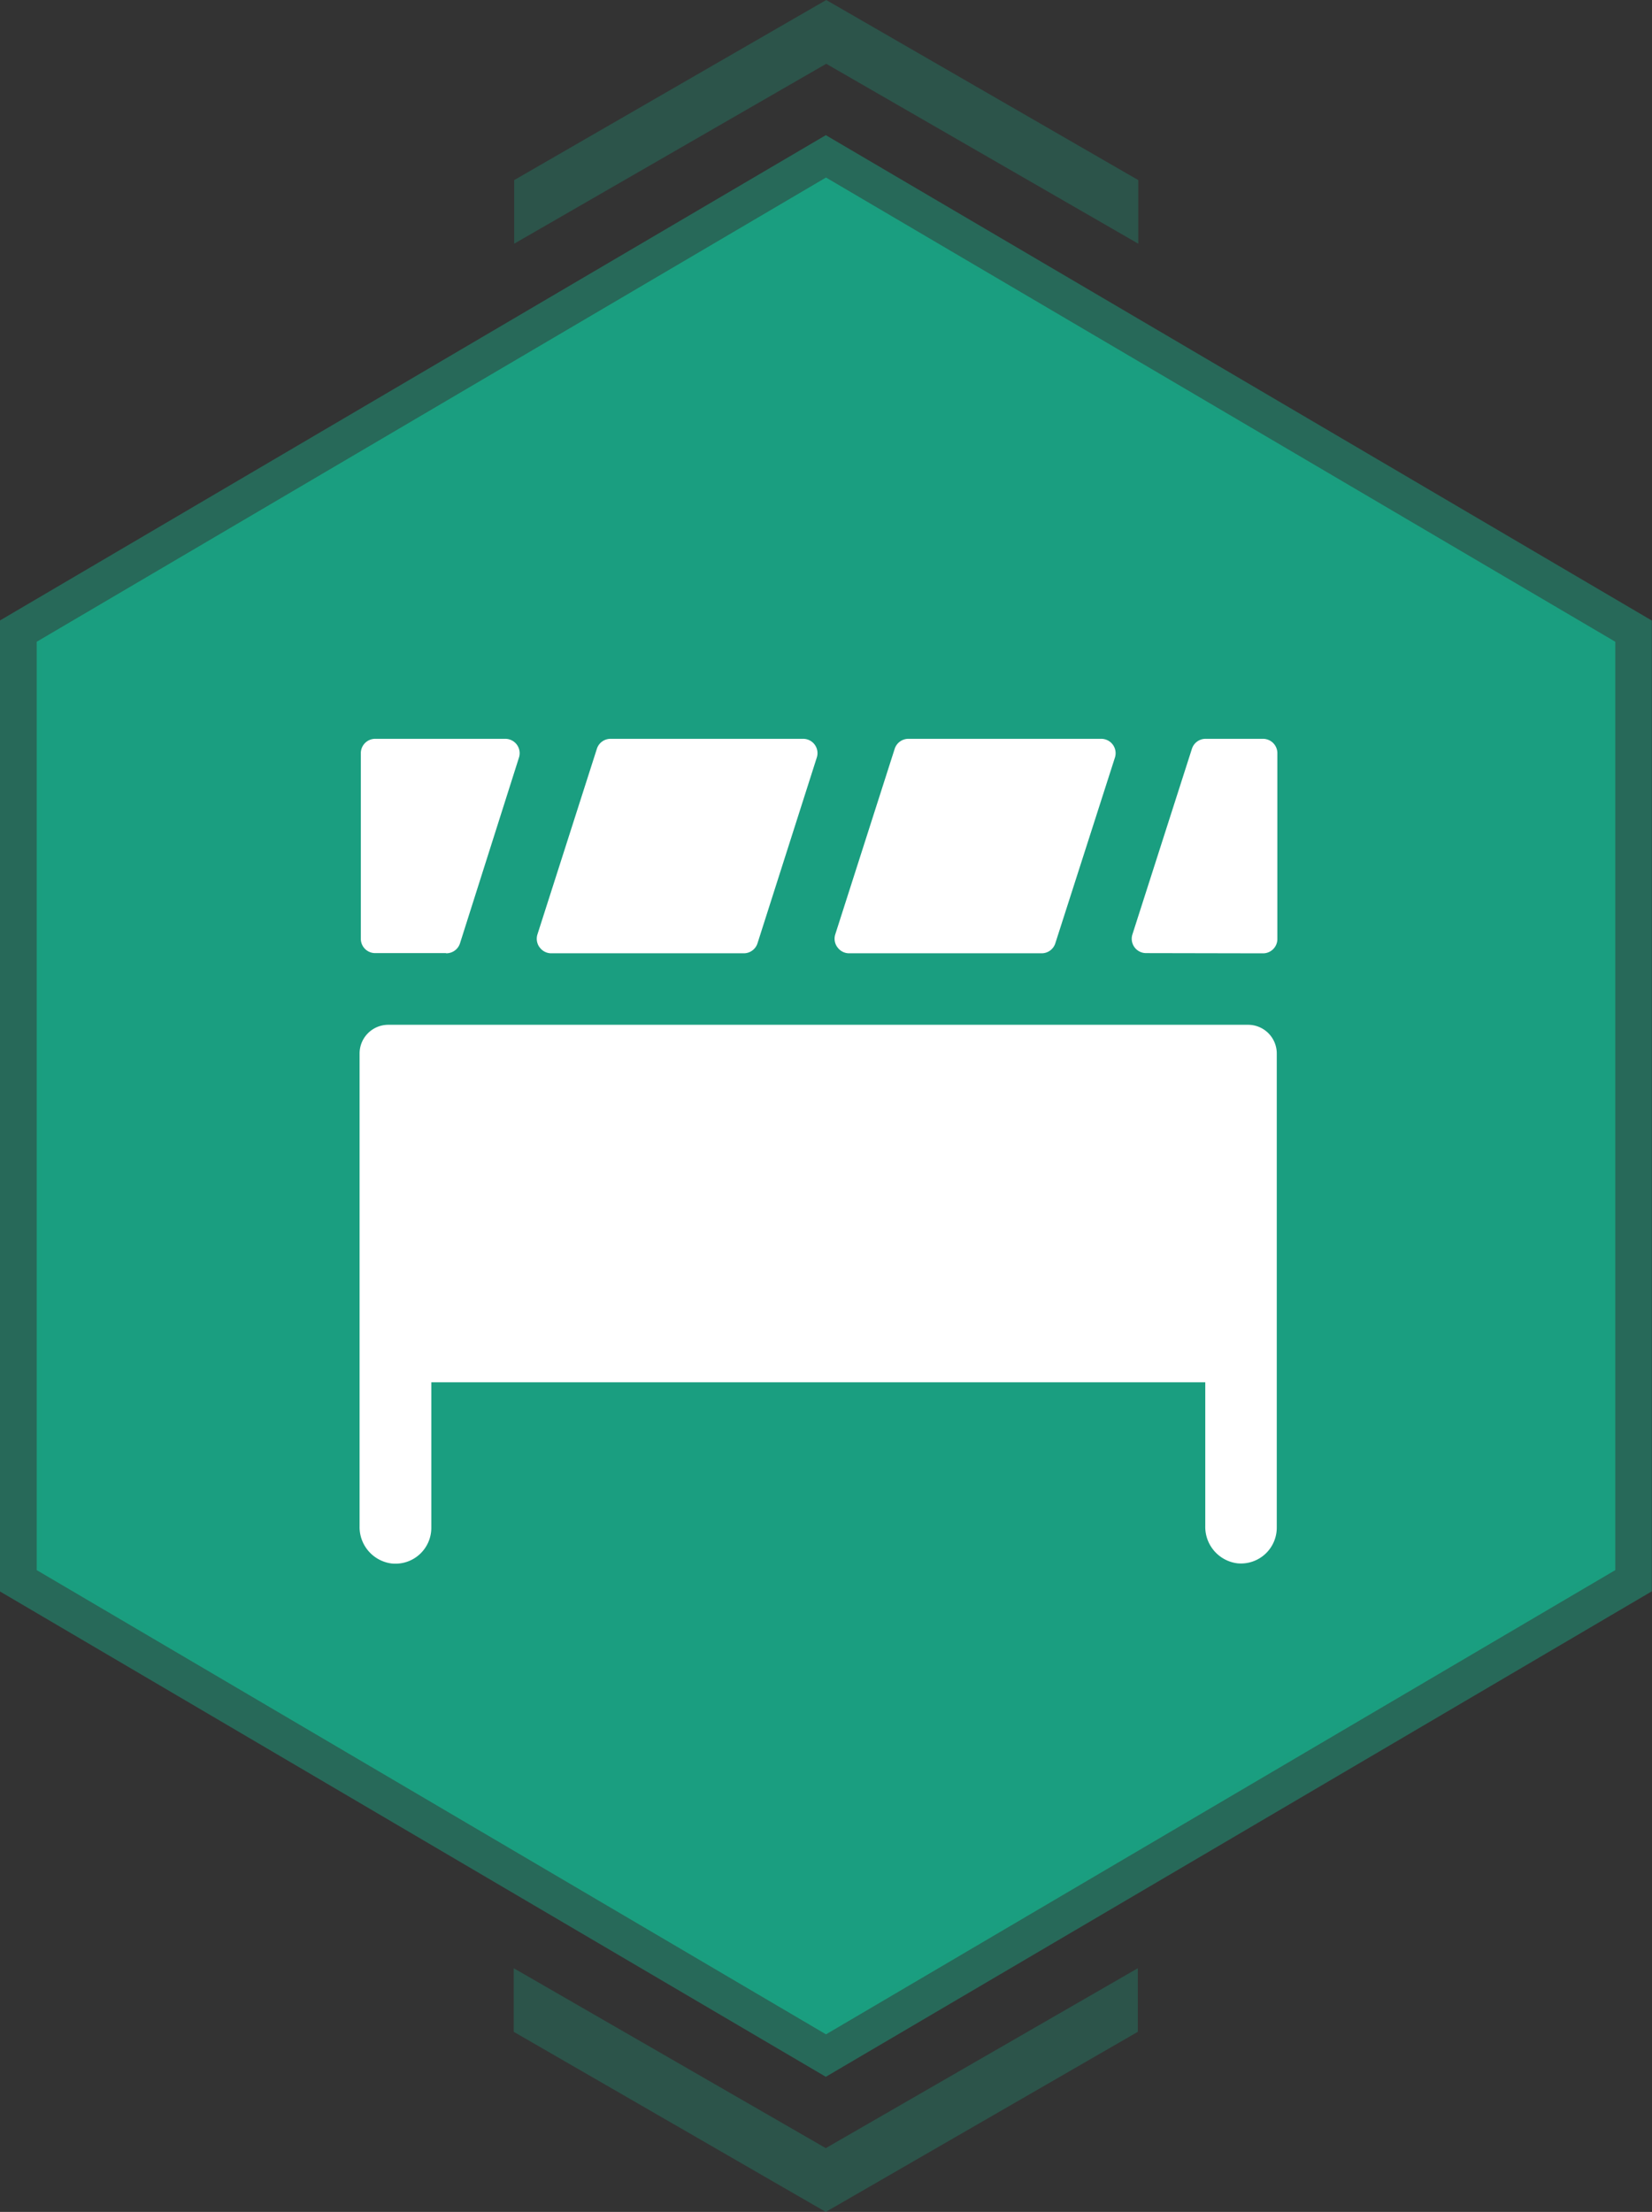 <svg xmlns="http://www.w3.org/2000/svg" width="36" height="48.195" viewBox="0 0 36 48.195"><rect x="0" y="0" width="36" height="48.195" fill="#333333" stroke="none"/><defs><style>.a{opacity:0.74;}.b,.c,.d{fill:#12c49b;}.c{opacity:0.5;}.d{opacity:0.3;}.e,.f{fill:#fff;}.e{stroke:#707070;opacity:0;}.g{fill:none;}.h{stroke:none;}</style></defs><g transform="translate(-115 -26.902)"><g class="a" transform="translate(115 26.902)"><path class="b" d="M-3053.7,374.953V354.725l-17.2-10.115-17.2,10.115v20.228l17.2,10.115Z" transform="translate(3088.9 -340.742)"/><g transform="translate(0 2.945)"><path class="c" d="M-3070.9,384.934l17.1-10.048V354.792l-17.1-10.048-17.1,10.048v20.095l17.1,10.048m0,1.058-18-10.577V354.263l18-10.576,18,10.576v21.152Z" transform="translate(3088.896 -343.687)"/></g><path class="d" d="M-3079.692,346.052l6.8-3.92,6.8,3.92v-1.386l-6.2-3.578-.6-.346-.6.346-6.2,3.578Z" transform="translate(3090.897 -340.742)"/><path class="d" d="M-3066.1,378.272l-6.8,3.92-6.8-3.92v1.386l6.2,3.578.6.346.6-.346,6.2-3.578Z" transform="translate(3090.895 -335.387)"/></g><g transform="translate(90 -88)"><g transform="translate(10.836 113.4)"><g class="e" transform="translate(20.164 14.6)"><rect class="h" width="24" height="24"/><rect class="g" x="0.5" y="0.5" width="23" height="23"/></g><path class="f" d="M.7,17.969a.8.8,0,0,1-.7-.814V6.856a.625.625,0,0,1,.625-.625H19.364a.625.625,0,0,1,.623.623V17.184a.781.781,0,0,1-.858.781.8.8,0,0,1-.7-.811V14.02H1.563v3.168a.781.781,0,0,1-.859.781Zm1.179-13.3H.34a.312.312,0,0,1-.313-.313V.313A.313.313,0,0,1,.34,0H3.174a.313.313,0,0,1,.3.406L2.188,4.456a.312.312,0,0,1-.3.217Zm8.533-.128a.312.312,0,0,1-.046-.28L11.661.217a.314.314,0,0,1,.3-.217h4.2a.313.313,0,0,1,.3.406l-1.3,4.05a.312.312,0,0,1-.294.217h-4.2A.31.31,0,0,1,10.416,4.545Zm-6.491,0a.314.314,0,0,1-.045-.28L5.171.217A.312.312,0,0,1,5.469,0H9.664a.312.312,0,0,1,.3.406L8.671,4.456a.313.313,0,0,1-.3.217h-4.2A.311.311,0,0,1,3.925,4.545Zm13.22.128a.312.312,0,0,1-.3-.406L18.138.217a.312.312,0,0,1,.3-.217h1.25A.313.313,0,0,1,20,.313V4.361a.312.312,0,0,1-.313.313Z" transform="translate(22 17.6)"/><path class="g" d="M.7,17.969a.8.8,0,0,1-.7-.814V6.856a.625.625,0,0,1,.625-.625H19.364a.625.625,0,0,1,.623.623V17.184a.781.781,0,0,1-.858.781.8.8,0,0,1-.7-.811V14.02H1.563v3.168a.781.781,0,0,1-.859.781Zm1.179-13.3H.34a.312.312,0,0,1-.313-.313V.313A.313.313,0,0,1,.34,0H3.174a.313.313,0,0,1,.3.406L2.188,4.456a.312.312,0,0,1-.3.217Zm8.533-.128a.312.312,0,0,1-.046-.28L11.661.217a.314.314,0,0,1,.3-.217h4.2a.313.313,0,0,1,.3.406l-1.3,4.05a.312.312,0,0,1-.294.217h-4.2A.31.31,0,0,1,10.416,4.545Zm-6.491,0a.314.314,0,0,1-.045-.28L5.171.217A.312.312,0,0,1,5.469,0H9.664a.312.312,0,0,1,.3.406L8.671,4.456a.313.313,0,0,1-.3.217h-4.2A.311.311,0,0,1,3.925,4.545Zm13.22.128a.312.312,0,0,1-.3-.406L18.138.217a.312.312,0,0,1,.3-.217h1.25A.313.313,0,0,1,20,.313V4.361a.312.312,0,0,1-.313.313Z" transform="translate(22 17.6)"/></g></g></g></svg>